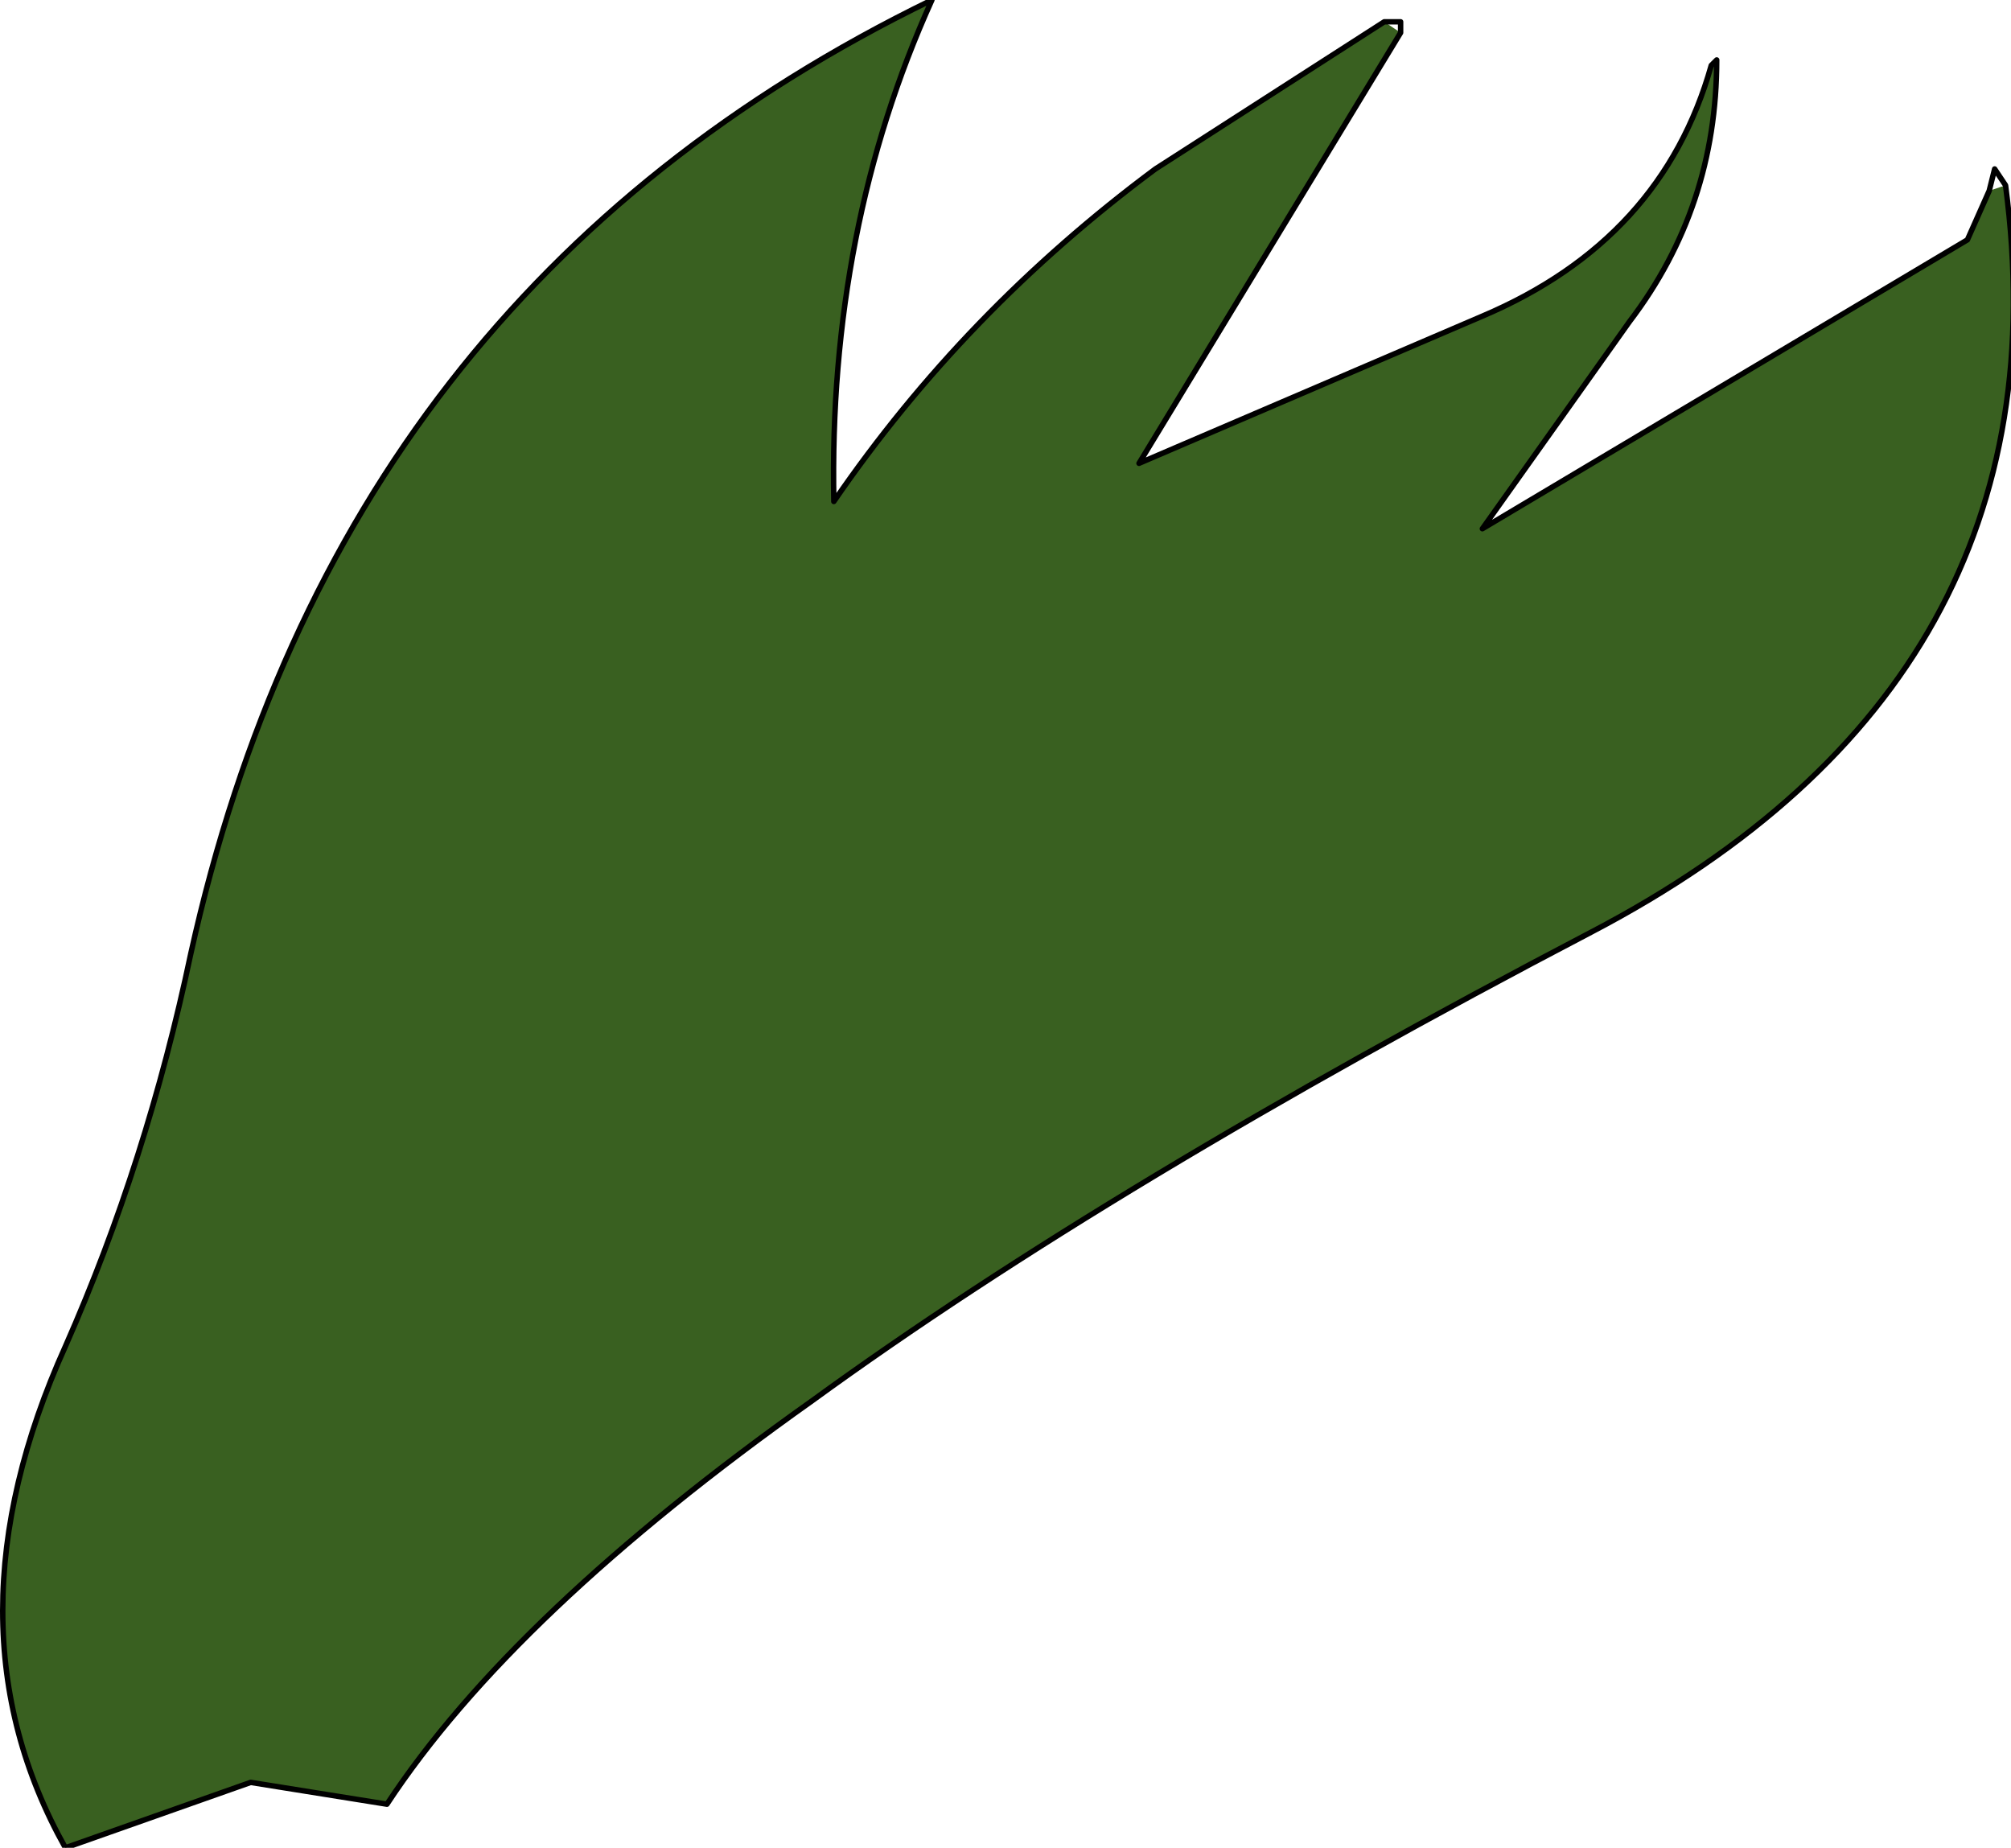 <?xml version="1.0" encoding="UTF-8" standalone="no"?>
<svg xmlns:xlink="http://www.w3.org/1999/xlink" height="16.95px" width="18.45px" xmlns="http://www.w3.org/2000/svg">
  <g transform="matrix(1.0, 0.0, 0.0, 1.0, 9.25, 8.45)">
    <path d="M9.0 -6.7 L9.15 -6.75 Q9.75 -2.2 5.35 0.1 0.95 2.4 -1.8 4.4 -4.55 6.35 -5.7 8.1 L-6.95 7.9 -8.65 8.5 Q-9.8 6.45 -8.65 3.9 -7.9 2.2 -7.5 0.3 -6.15 -5.8 -0.7 -8.45 -1.65 -6.35 -1.6 -3.85 -0.4 -5.6 1.35 -6.9 L3.45 -8.25 3.6 -8.15 1.2 -4.2 4.35 -5.55 Q6.0 -6.25 6.45 -7.85 L6.5 -7.9 Q6.5 -6.55 5.7 -5.5 L4.35 -3.6 8.8 -6.25 9.0 -6.7" fill="#396020" fill-rule="evenodd" stroke="none"/>
    <path d="M9.0 -6.7 L8.8 -6.25 4.35 -3.6 5.7 -5.5 Q6.5 -6.55 6.5 -7.9 L6.45 -7.85 Q6.0 -6.25 4.35 -5.55 L1.2 -4.2 3.6 -8.15 M3.45 -8.25 L1.35 -6.9 Q-0.4 -5.6 -1.6 -3.85 -1.65 -6.35 -0.7 -8.45 -6.15 -5.8 -7.5 0.3 -7.9 2.2 -8.65 3.9 -9.8 6.45 -8.65 8.5 L-6.95 7.9 -5.7 8.1 Q-4.55 6.35 -1.8 4.4 0.95 2.4 5.35 0.1 9.75 -2.2 9.15 -6.75 L9.05 -6.9 9.0 -6.7 M3.45 -8.25 L3.6 -8.25 3.6 -8.15" fill="none" stroke="#000000" stroke-linecap="round" stroke-linejoin="round" stroke-width="0.05"/>
  </g>
</svg>
